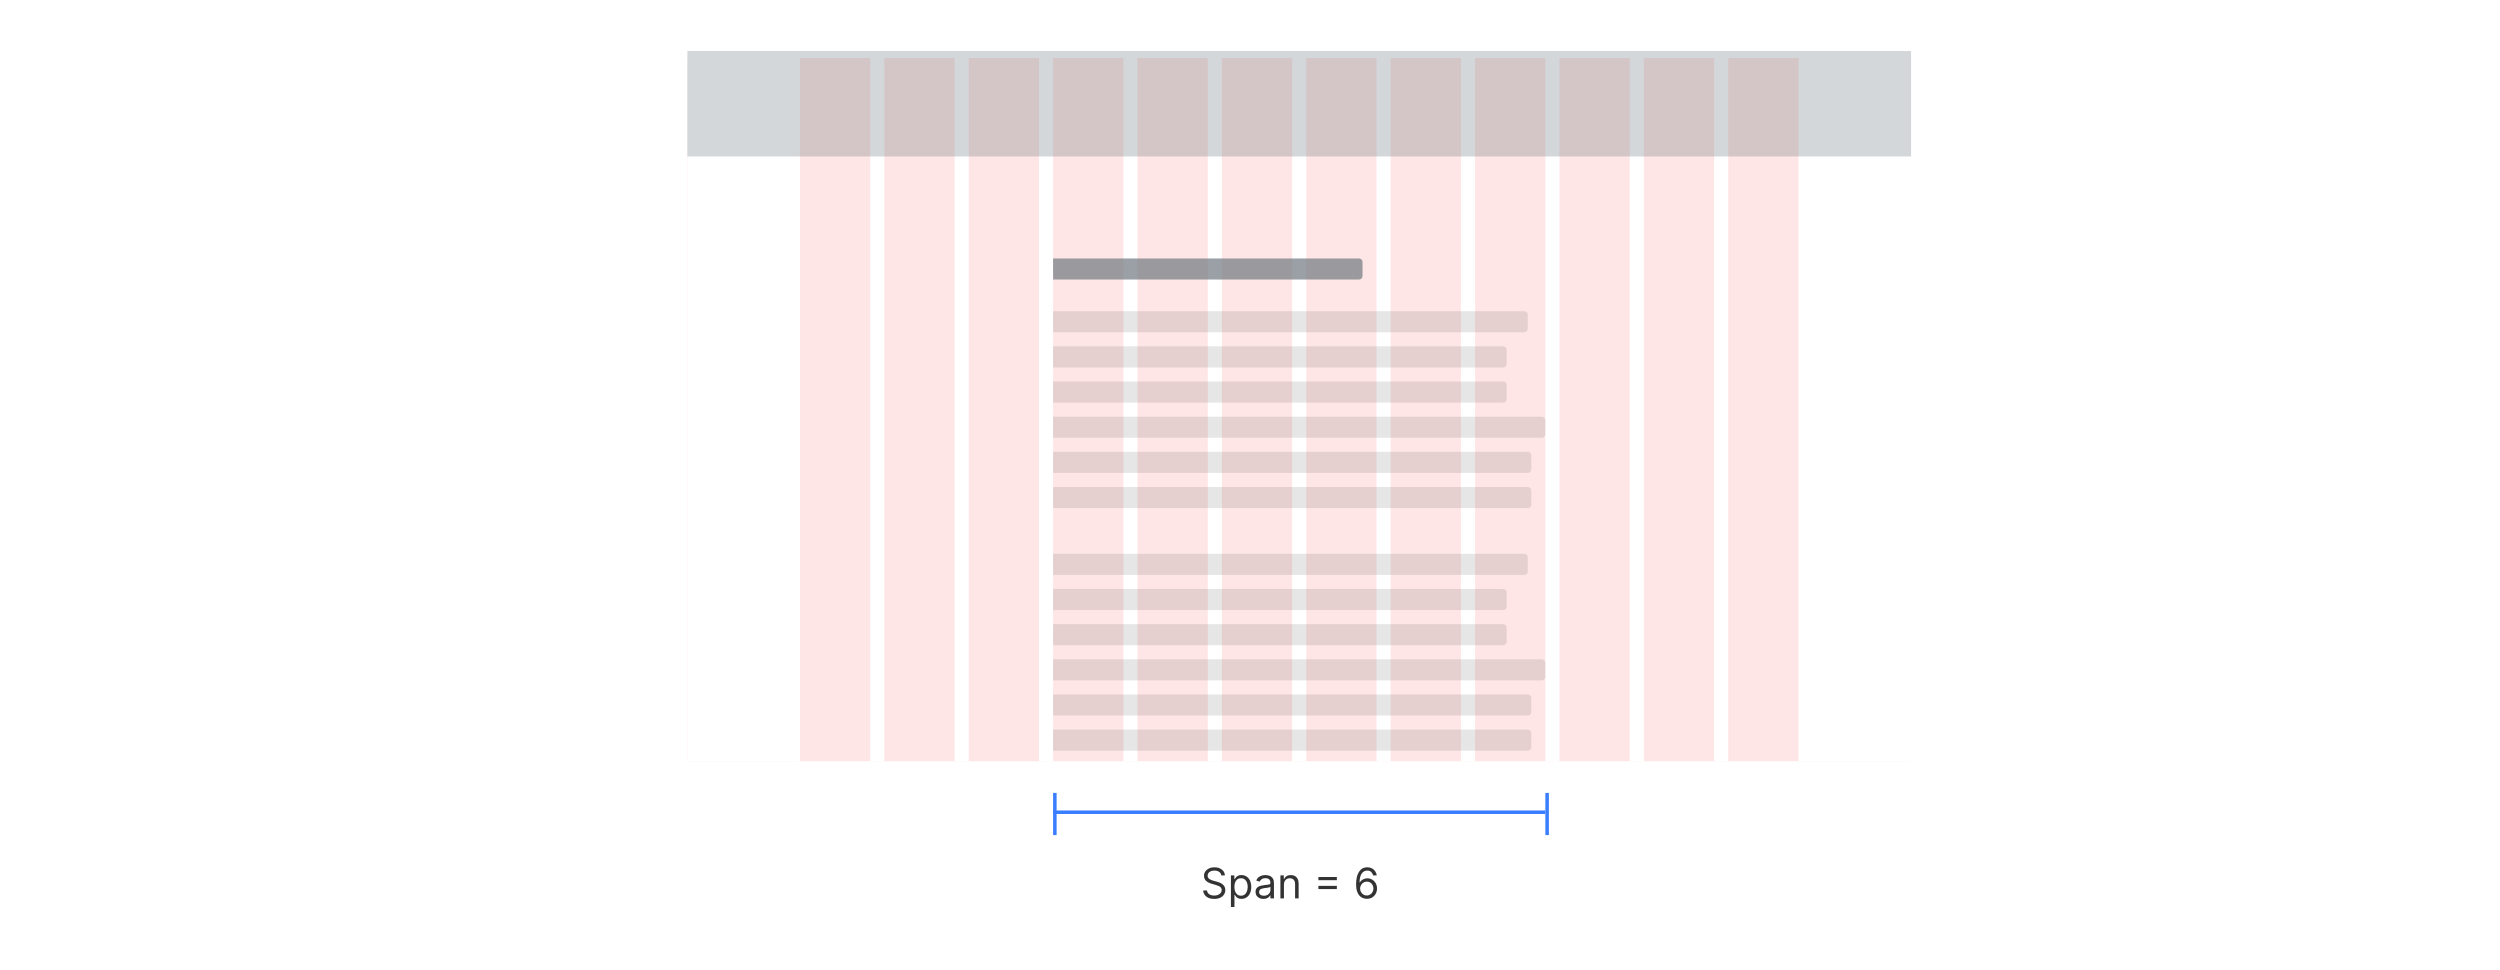 <svg width="711" height="276" viewBox="0 0 711 276" fill="none" xmlns="http://www.w3.org/2000/svg">
<g filter="url(#filter0_d_3184_7392)">
<rect width="348" height="200" transform="translate(195.5 14.5)" fill="#FF0000" fill-opacity="0.1"/>
<rect width="32" height="200" transform="translate(195.5 14.5)" fill="white"/>
<rect opacity="0.1" x="195.5" y="14.5" width="32" height="200" fill="white"/>
<rect width="4" height="200" transform="translate(247.5 14.5)" fill="white"/>
<rect opacity="0.1" x="247.5" y="14.5" width="4" height="200" fill="white"/>
<rect width="4" height="200" transform="translate(271.5 14.5)" fill="white"/>
<rect opacity="0.1" x="271.5" y="14.5" width="4" height="200" fill="white"/>
<rect width="4" height="200" transform="translate(295.5 14.5)" fill="white"/>
<rect opacity="0.1" x="295.5" y="14.5" width="4" height="200" fill="white"/>
<rect width="4" height="200" transform="translate(319.5 14.5)" fill="white"/>
<rect opacity="0.1" x="319.5" y="14.5" width="4" height="200" fill="white"/>
<rect width="4" height="200" transform="translate(343.5 14.5)" fill="white"/>
<rect opacity="0.1" x="343.5" y="14.5" width="4" height="200" fill="white"/>
<rect width="4" height="200" transform="translate(367.5 14.5)" fill="white"/>
<rect opacity="0.1" x="367.5" y="14.5" width="4" height="200" fill="white"/>
<rect width="4" height="200" transform="translate(391.5 14.5)" fill="white"/>
<rect opacity="0.1" x="391.5" y="14.5" width="4" height="200" fill="white"/>
<rect width="4" height="200" transform="translate(415.5 14.5)" fill="white"/>
<rect opacity="0.1" x="415.5" y="14.5" width="4" height="200" fill="white"/>
<rect width="4" height="200" transform="translate(439.5 14.5)" fill="white"/>
<rect opacity="0.1" x="439.5" y="14.5" width="4" height="200" fill="white"/>
<rect width="4" height="200" transform="translate(463.5 14.5)" fill="white"/>
<rect opacity="0.1" x="463.5" y="14.5" width="4" height="200" fill="white"/>
<rect width="4" height="200" transform="translate(487.5 14.5)" fill="white"/>
<rect opacity="0.1" x="487.5" y="14.5" width="4" height="200" fill="white"/>
<rect width="32" height="200" transform="translate(511.5 14.5)" fill="white"/>
<rect opacity="0.1" x="511.5" y="14.5" width="32" height="200" fill="white"/>
</g>
<rect opacity="0.3" x="195.5" y="14.5" width="348" height="30" fill="#6F7880"/>
<line x1="300" y1="225.5" x2="300" y2="237.5" stroke="#3A7DFF"/>
<line x1="439.5" y1="231" x2="299.5" y2="231" stroke="#3A7DFF"/>
<line x1="440" y1="225.5" x2="440" y2="237.5" stroke="#3A7DFF"/>
<path d="M347.33 248.955C347.278 248.523 347.071 248.188 346.707 247.949C346.344 247.71 345.898 247.591 345.369 247.591C344.983 247.591 344.645 247.653 344.355 247.778C344.068 247.903 343.844 248.075 343.682 248.294C343.523 248.513 343.443 248.761 343.443 249.04C343.443 249.273 343.499 249.473 343.609 249.641C343.723 249.805 343.868 249.943 344.044 250.054C344.22 250.162 344.405 250.251 344.598 250.322C344.791 250.391 344.969 250.446 345.131 250.489L346.017 250.727C346.244 250.787 346.497 250.869 346.776 250.974C347.057 251.08 347.325 251.223 347.581 251.405C347.839 251.584 348.053 251.814 348.22 252.095C348.388 252.376 348.472 252.722 348.472 253.131C348.472 253.602 348.348 254.028 348.101 254.409C347.857 254.79 347.499 255.092 347.027 255.317C346.558 255.541 345.989 255.653 345.318 255.653C344.693 255.653 344.152 255.553 343.695 255.351C343.24 255.149 342.882 254.868 342.621 254.507C342.362 254.146 342.216 253.727 342.182 253.25H343.273C343.301 253.58 343.412 253.852 343.605 254.068C343.801 254.281 344.048 254.44 344.347 254.545C344.648 254.648 344.972 254.699 345.318 254.699C345.722 254.699 346.084 254.634 346.405 254.503C346.726 254.369 346.98 254.185 347.168 253.949C347.355 253.71 347.449 253.432 347.449 253.114C347.449 252.824 347.368 252.588 347.206 252.406C347.044 252.224 346.831 252.077 346.567 251.963C346.303 251.849 346.017 251.75 345.71 251.665L344.636 251.358C343.955 251.162 343.415 250.882 343.017 250.518C342.619 250.155 342.42 249.679 342.42 249.091C342.42 248.602 342.553 248.176 342.817 247.812C343.084 247.446 343.442 247.162 343.891 246.96C344.342 246.756 344.847 246.653 345.403 246.653C345.966 246.653 346.466 246.754 346.903 246.956C347.341 247.155 347.688 247.428 347.943 247.774C348.202 248.121 348.338 248.514 348.352 248.955H347.33ZM350.073 257.955V248.955H351.044V249.994H351.164C351.238 249.881 351.34 249.736 351.471 249.56C351.604 249.381 351.794 249.222 352.042 249.082C352.292 248.94 352.63 248.869 353.056 248.869C353.607 248.869 354.093 249.007 354.513 249.283C354.934 249.558 355.262 249.949 355.498 250.455C355.733 250.96 355.851 251.557 355.851 252.244C355.851 252.938 355.733 253.538 355.498 254.047C355.262 254.553 354.935 254.945 354.517 255.223C354.1 255.499 353.618 255.636 353.073 255.636C352.652 255.636 352.316 255.567 352.063 255.428C351.81 255.286 351.615 255.125 351.479 254.946C351.343 254.764 351.238 254.614 351.164 254.494H351.078V257.955H350.073ZM351.061 252.227C351.061 252.722 351.134 253.158 351.279 253.536C351.424 253.911 351.635 254.205 351.914 254.418C352.192 254.628 352.533 254.733 352.936 254.733C353.357 254.733 353.708 254.622 353.989 254.401C354.273 254.176 354.486 253.875 354.628 253.497C354.773 253.116 354.846 252.693 354.846 252.227C354.846 251.767 354.775 251.352 354.632 250.983C354.493 250.611 354.282 250.317 353.998 250.101C353.716 249.882 353.363 249.773 352.936 249.773C352.527 249.773 352.184 249.876 351.905 250.084C351.627 250.288 351.417 250.575 351.275 250.945C351.132 251.311 351.061 251.739 351.061 252.227ZM359.311 255.653C358.897 255.653 358.52 255.575 358.182 255.419C357.844 255.26 357.576 255.031 357.377 254.733C357.178 254.432 357.078 254.068 357.078 253.642C357.078 253.267 357.152 252.963 357.3 252.73C357.448 252.494 357.645 252.31 357.892 252.176C358.14 252.043 358.412 251.943 358.711 251.878C359.012 251.81 359.314 251.756 359.618 251.716C360.016 251.665 360.338 251.626 360.586 251.601C360.836 251.572 361.017 251.526 361.131 251.46C361.248 251.395 361.306 251.281 361.306 251.119V251.085C361.306 250.665 361.191 250.338 360.961 250.105C360.733 249.872 360.388 249.756 359.925 249.756C359.445 249.756 359.069 249.861 358.796 250.071C358.523 250.281 358.331 250.506 358.221 250.744L357.266 250.403C357.436 250.006 357.664 249.696 357.948 249.474C358.235 249.25 358.547 249.094 358.885 249.006C359.226 248.915 359.561 248.869 359.891 248.869C360.101 248.869 360.343 248.895 360.615 248.946C360.891 248.994 361.157 249.095 361.412 249.249C361.671 249.402 361.885 249.634 362.056 249.943C362.226 250.253 362.311 250.668 362.311 251.188V255.5H361.306V254.614H361.255C361.186 254.756 361.073 254.908 360.914 255.07C360.755 255.232 360.543 255.369 360.279 255.483C360.015 255.597 359.692 255.653 359.311 255.653ZM359.465 254.75C359.863 254.75 360.198 254.672 360.471 254.516C360.746 254.359 360.953 254.158 361.093 253.911C361.235 253.663 361.306 253.403 361.306 253.131V252.21C361.263 252.261 361.169 252.308 361.025 252.351C360.882 252.391 360.718 252.426 360.53 252.457C360.346 252.486 360.165 252.511 359.989 252.534C359.816 252.554 359.675 252.571 359.567 252.585C359.306 252.619 359.061 252.675 358.834 252.751C358.61 252.825 358.428 252.937 358.289 253.088C358.152 253.236 358.084 253.437 358.084 253.693C358.084 254.043 358.213 254.307 358.472 254.486C358.733 254.662 359.064 254.75 359.465 254.75ZM365.153 251.562V255.5H364.147V248.955H365.119V249.977H365.204C365.357 249.645 365.59 249.378 365.903 249.176C366.215 248.972 366.619 248.869 367.113 248.869C367.556 248.869 367.944 248.96 368.276 249.142C368.609 249.321 368.867 249.594 369.052 249.96C369.237 250.324 369.329 250.784 369.329 251.341V255.5H368.323V251.409C368.323 250.895 368.19 250.494 367.923 250.207C367.656 249.918 367.289 249.773 366.823 249.773C366.502 249.773 366.215 249.842 365.962 249.982C365.712 250.121 365.515 250.324 365.37 250.591C365.225 250.858 365.153 251.182 365.153 251.562ZM374.951 250.335V249.415H380.201V250.335H374.951ZM374.951 252.858V251.938H380.201V252.858H374.951ZM388.707 255.619C388.349 255.614 387.991 255.545 387.634 255.415C387.276 255.284 386.949 255.064 386.653 254.754C386.358 254.442 386.121 254.02 385.942 253.489C385.763 252.955 385.673 252.284 385.673 251.477C385.673 250.705 385.746 250.02 385.891 249.423C386.036 248.824 386.246 248.32 386.521 247.911C386.797 247.499 387.129 247.186 387.518 246.973C387.911 246.76 388.352 246.653 388.844 246.653C389.332 246.653 389.767 246.751 390.148 246.947C390.531 247.141 390.844 247.411 391.085 247.757C391.327 248.104 391.483 248.503 391.554 248.955H390.514C390.418 248.562 390.23 248.237 389.952 247.979C389.673 247.72 389.304 247.591 388.844 247.591C388.168 247.591 387.635 247.885 387.246 248.473C386.859 249.061 386.665 249.886 386.662 250.949H386.73C386.889 250.707 387.078 250.501 387.297 250.331C387.518 250.158 387.763 250.024 388.03 249.93C388.297 249.837 388.58 249.79 388.878 249.79C389.378 249.79 389.835 249.915 390.25 250.165C390.665 250.412 390.997 250.754 391.247 251.192C391.497 251.626 391.622 252.125 391.622 252.688C391.622 253.227 391.501 253.722 391.26 254.17C391.018 254.616 390.679 254.972 390.241 255.236C389.807 255.497 389.295 255.625 388.707 255.619ZM388.707 254.682C389.065 254.682 389.386 254.592 389.67 254.413C389.957 254.234 390.183 253.994 390.348 253.693C390.516 253.392 390.599 253.057 390.599 252.688C390.599 252.327 390.518 251.999 390.357 251.703C390.197 251.405 389.977 251.168 389.696 250.991C389.418 250.815 389.099 250.727 388.741 250.727C388.472 250.727 388.22 250.781 387.987 250.889C387.754 250.994 387.55 251.139 387.374 251.324C387.2 251.509 387.064 251.72 386.964 251.959C386.865 252.195 386.815 252.443 386.815 252.705C386.815 253.051 386.896 253.375 387.058 253.676C387.223 253.977 387.447 254.22 387.732 254.405C388.018 254.589 388.344 254.682 388.707 254.682Z" fill="#333333"/>
<path opacity="0.7" d="M299.5 73.5H386.5C387.052 73.5 387.5 73.948 387.5 74.5V78.5C387.5 79.052 387.052 79.5 386.5 79.5H299.5V73.5Z" fill="#6F7880"/>
<path d="M299.5 88.5H433.5C434.052 88.5 434.5 88.948 434.5 89.5V93.5C434.5 94.052 434.052 94.5 433.5 94.5H299.5V88.5Z" fill="black" fill-opacity="0.1"/>
<path d="M299.5 157.5H433.5C434.052 157.5 434.5 157.948 434.5 158.5V162.5C434.5 163.052 434.052 163.5 433.5 163.5H299.5V157.5Z" fill="black" fill-opacity="0.1"/>
<path d="M299.5 98.5H427.5C428.052 98.5 428.5 98.948 428.5 99.5V103.5C428.5 104.052 428.052 104.5 427.5 104.5H299.5V98.5Z" fill="black" fill-opacity="0.1"/>
<path d="M299.5 167.5H427.5C428.052 167.5 428.5 167.948 428.5 168.5V172.5C428.5 173.052 428.052 173.5 427.5 173.5H299.5V167.5Z" fill="black" fill-opacity="0.1"/>
<path d="M299.5 108.5H427.5C428.052 108.5 428.5 108.948 428.5 109.5V113.5C428.5 114.052 428.052 114.5 427.5 114.5H299.5V108.5Z" fill="black" fill-opacity="0.1"/>
<path d="M299.5 177.5H427.5C428.052 177.5 428.5 177.948 428.5 178.5V182.5C428.5 183.052 428.052 183.5 427.5 183.5H299.5V177.5Z" fill="black" fill-opacity="0.1"/>
<path d="M299.5 118.5H438.5C439.052 118.5 439.5 118.948 439.5 119.5V123.5C439.5 124.052 439.052 124.5 438.5 124.5H299.5V118.5Z" fill="black" fill-opacity="0.1"/>
<path d="M299.5 187.5H438.5C439.052 187.5 439.5 187.948 439.5 188.5V192.5C439.5 193.052 439.052 193.5 438.5 193.5H299.5V187.5Z" fill="black" fill-opacity="0.1"/>
<path d="M299.5 128.5H434.5C435.052 128.5 435.5 128.948 435.5 129.5V133.5C435.5 134.052 435.052 134.5 434.5 134.5H299.5V128.5Z" fill="black" fill-opacity="0.1"/>
<path d="M299.5 197.5H434.5C435.052 197.5 435.5 197.948 435.5 198.5V202.5C435.5 203.052 435.052 203.5 434.5 203.5H299.5V197.5Z" fill="black" fill-opacity="0.1"/>
<path d="M299.5 138.5H434.5C435.052 138.5 435.5 138.948 435.5 139.5V143.5C435.5 144.052 435.052 144.5 434.5 144.5H299.5V138.5Z" fill="black" fill-opacity="0.1"/>
<path d="M299.5 207.5H434.5C435.052 207.5 435.5 207.948 435.5 208.5V212.5C435.5 213.052 435.052 213.5 434.5 213.5H299.5V207.5Z" fill="black" fill-opacity="0.1"/>
<defs>
<filter id="filter0_d_3184_7392" x="191.5" y="12.5" width="356" height="208" filterUnits="userSpaceOnUse" color-interpolation-filters="sRGB">
<feFlood flood-opacity="0" result="BackgroundImageFix"/>
<feColorMatrix in="SourceAlpha" type="matrix" values="0 0 0 0 0 0 0 0 0 0 0 0 0 0 0 0 0 0 127 0" result="hardAlpha"/>
<feOffset dy="2"/>
<feGaussianBlur stdDeviation="2"/>
<feComposite in2="hardAlpha" operator="out"/>
<feColorMatrix type="matrix" values="0 0 0 0 0.435 0 0 0 0 0.471 0 0 0 0 0.502 0 0 0 0.3 0"/>
<feBlend mode="normal" in2="BackgroundImageFix" result="effect1_dropShadow_3184_7392"/>
<feBlend mode="normal" in="SourceGraphic" in2="effect1_dropShadow_3184_7392" result="shape"/>
</filter>
</defs>
</svg>
